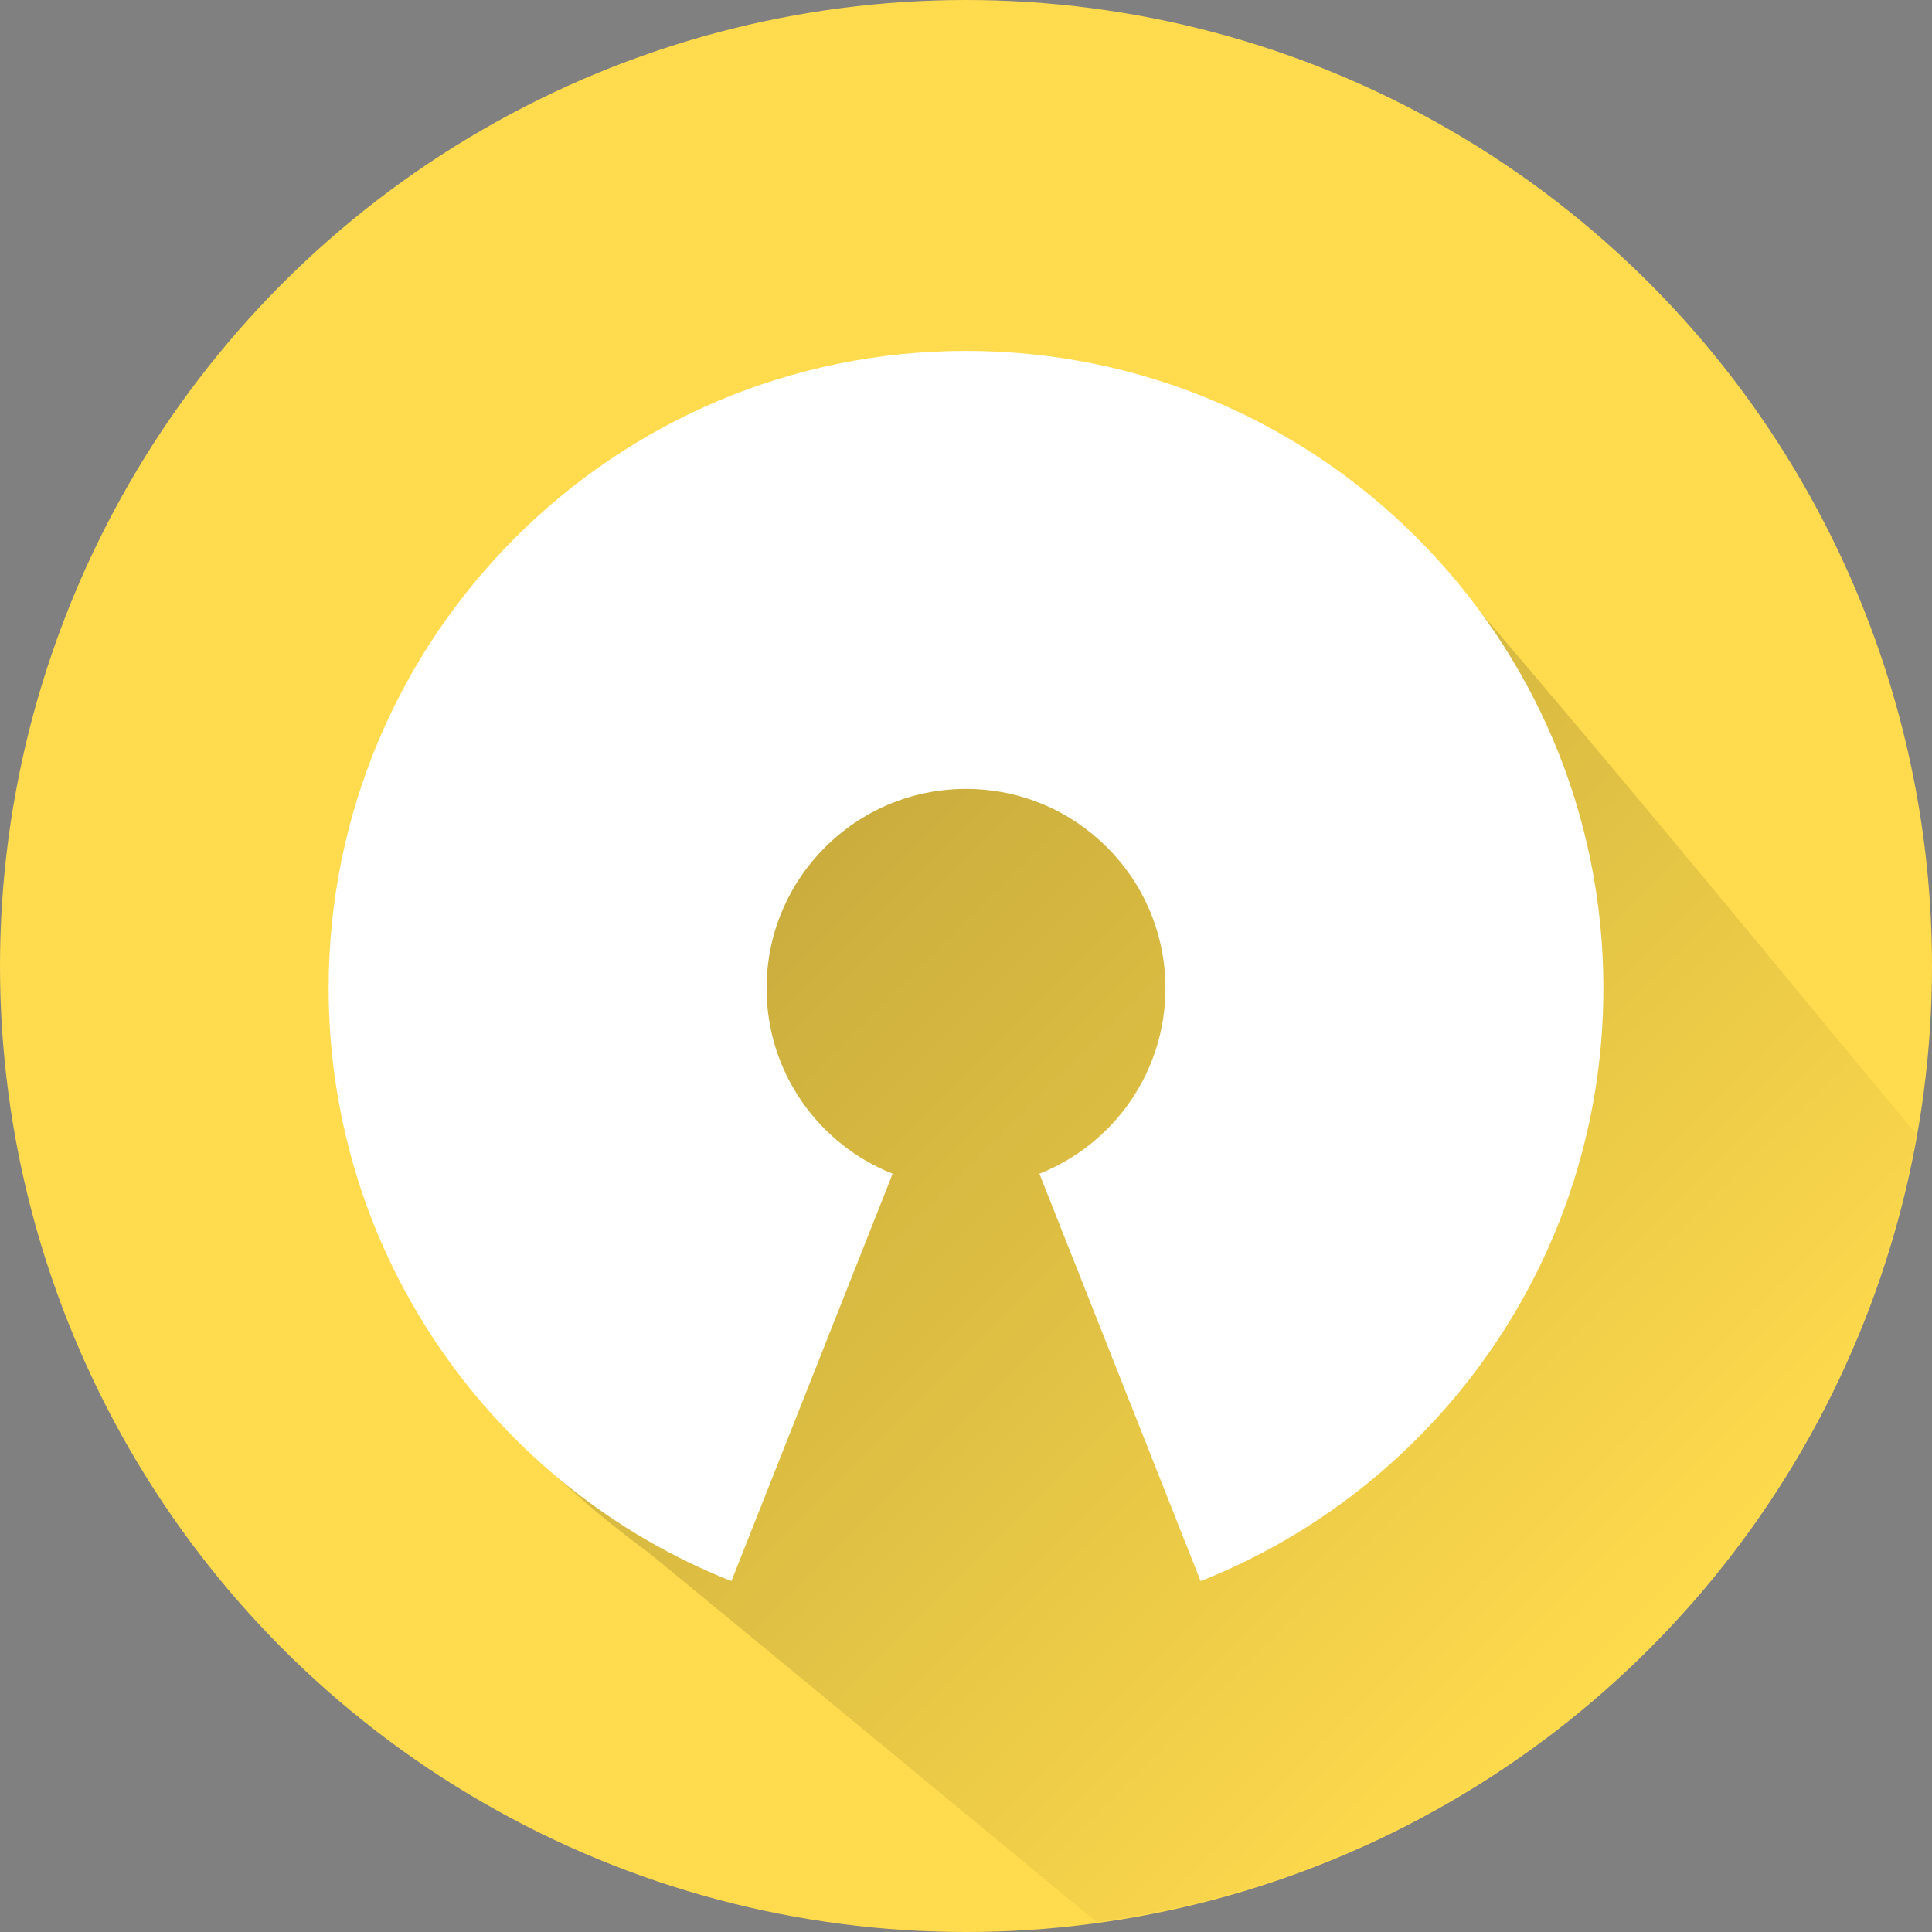 <svg xmlns:rdf="http://www.w3.org/1999/02/22-rdf-syntax-ns#" xmlns="http://www.w3.org/2000/svg" version="1.1" xmlns:cc="http://creativecommons.org/ns#" xmlns:dc="http://purl.org/dc/elements/1.1/" viewBox="0 0 700 700">
 <rect x="0" y="0" width="700" height="700" fill="#808080" stroke="none"/>
 <defs>
  <linearGradient id="a" y2="124.94" gradientUnits="userSpaceOnUse" y1="411.76" gradientTransform="matrix(1.25 0 0 -1.25 0 700)" x2="529.98" x1="243.16">
   <stop stop-opacity=".25" offset="0"/>
   <stop stop-opacity="0" offset="1"/>
  </linearGradient>
 </defs>
 <circle cy="350" cx="350" r="350" fill="#ffdb4d"/>
 <path fill="url(#a)" d="m345.64 129c-128.15.077-238.73 123.06-223.74 250.89 4.37 76.032 53.58 139.11 113.04 182.6 54.22 44.518 108.28 89.222 162.37 133.89a350 350 0 0 0 297.01 -285.39c-59.936-72.172-119.26-144.93-180.81-215.68-42.53-42.21-101.86-66.488-161.76-66.21-2.043-.06-4.08-.09-6.115-.09z"/>
 <path fill="#fff" d="m580.94 358.08c0-127.55-103.38-230.94-230.93-230.94-127.54 0-230.94 103.39-230.94 230.94 0 97.52 60.464 180.93 145.93 214.79l58.423-147.61c-26.75-10.59-45.676-36.67-45.676-67.174 0-39.9 32.36-72.25 72.26-72.25 39.908 0 72.258 32.35 72.258 72.25 0 30.503-18.942 56.585-45.666 67.175l58.406 147.61c85.484-33.858 145.93-117.27 145.93-214.79"/>
</svg>
